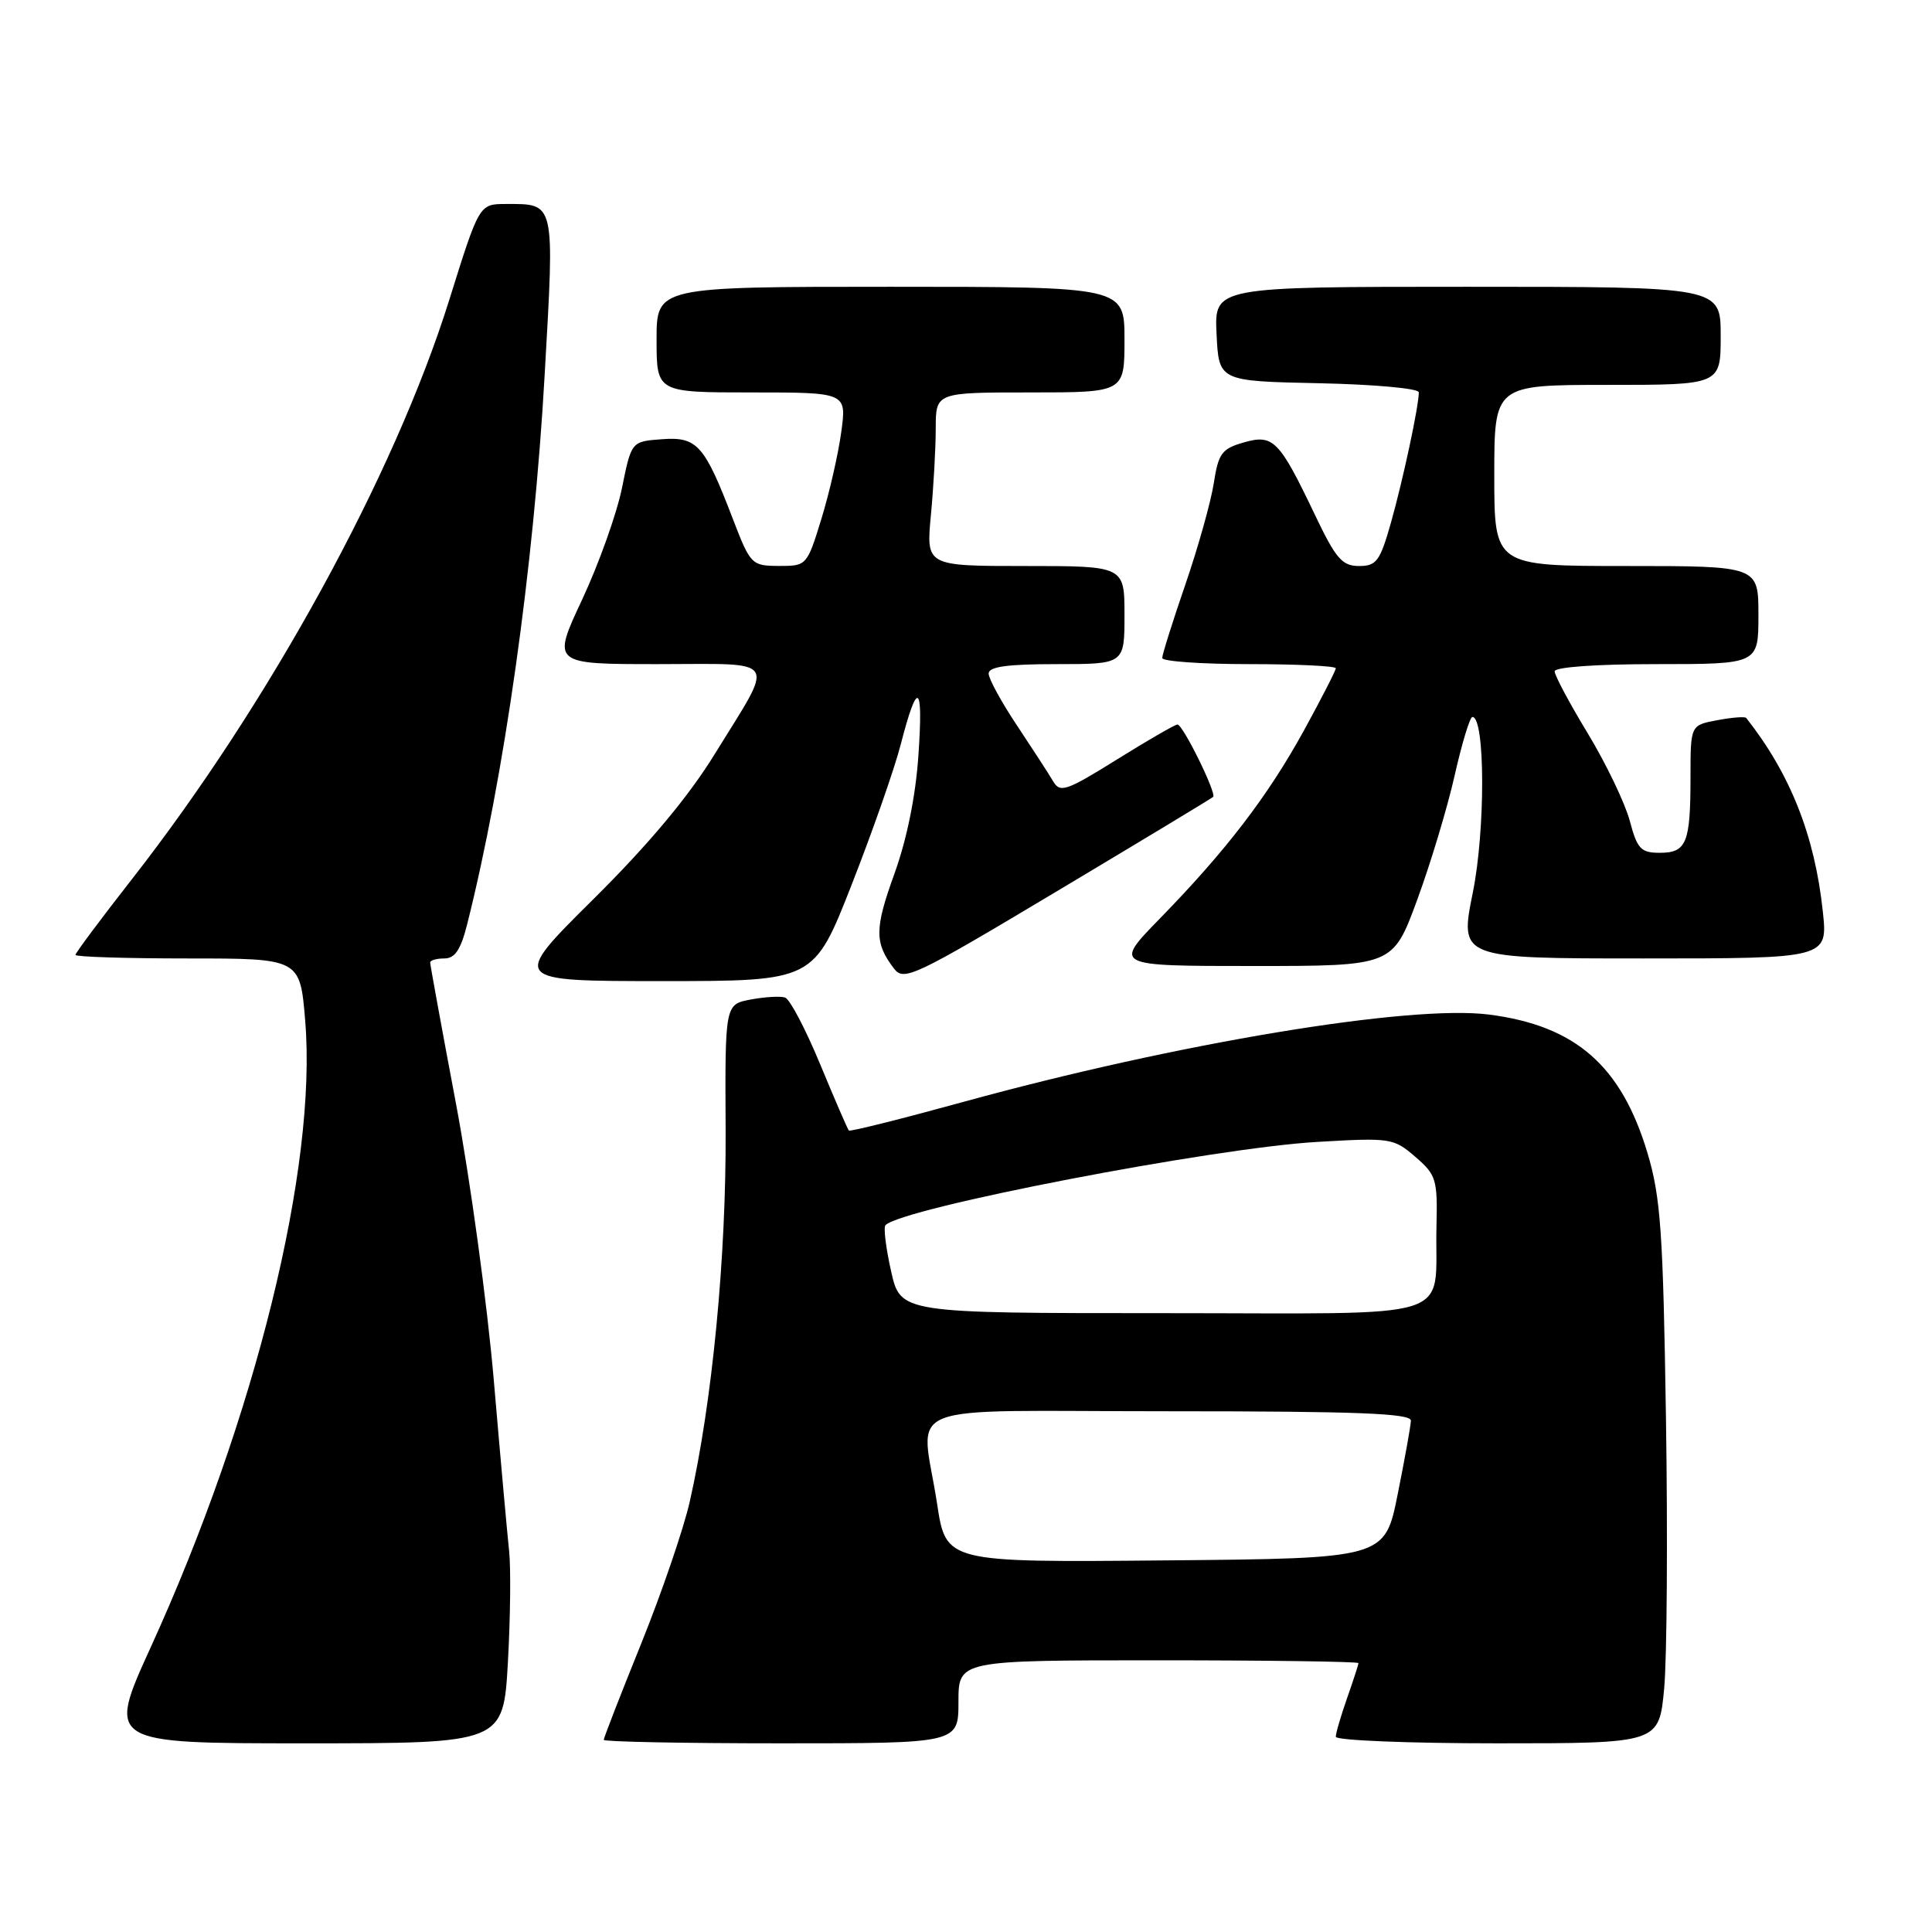 <?xml version="1.0" encoding="UTF-8" standalone="no"?>
<!DOCTYPE svg PUBLIC "-//W3C//DTD SVG 1.1//EN" "http://www.w3.org/Graphics/SVG/1.1/DTD/svg11.dtd" >
<svg xmlns="http://www.w3.org/2000/svg" xmlns:xlink="http://www.w3.org/1999/xlink" version="1.1" viewBox="0 0 256 256">
 <g >
 <path fill="currentColor"
d=" M 67.30 220.25 C 67.63 214.34 67.70 207.70 67.46 205.50 C 67.22 203.30 66.31 193.18 65.44 183.00 C 64.57 172.82 62.31 156.31 60.43 146.29 C 58.54 136.28 57.00 127.84 57.00 127.54 C 57.00 127.24 57.85 127.00 58.88 127.00 C 60.28 127.00 61.05 125.84 61.89 122.52 C 66.80 103.02 70.73 75.21 72.17 49.67 C 73.49 26.50 73.61 27.03 67.00 27.03 C 63.50 27.04 63.50 27.04 59.52 39.77 C 52.27 62.92 35.66 93.24 17.47 116.51 C 13.36 121.76 10.00 126.27 10.00 126.53 C 10.00 126.79 16.70 127.00 24.88 127.00 C 39.76 127.00 39.76 127.00 40.44 135.25 C 42.04 154.62 33.86 187.82 19.98 218.25 C 14.17 231.00 14.17 231.00 40.43 231.00 C 66.69 231.00 66.69 231.00 67.30 220.25 Z  M 127.00 225.50 C 127.00 220.00 127.00 220.00 153.50 220.00 C 168.07 220.00 180.00 220.17 180.00 220.37 C 180.00 220.58 179.32 222.66 178.50 225.00 C 177.68 227.34 177.00 229.64 177.00 230.13 C 177.00 230.61 186.64 231.00 198.41 231.00 C 219.83 231.00 219.83 231.00 220.51 223.74 C 220.88 219.75 220.99 203.66 220.75 187.99 C 220.37 163.15 220.05 158.64 218.30 152.78 C 214.83 141.21 208.78 135.92 197.34 134.44 C 186.89 133.08 155.96 138.22 127.64 146.01 C 119.46 148.26 112.64 149.97 112.48 149.80 C 112.32 149.64 110.61 145.69 108.68 141.03 C 106.75 136.37 104.66 132.39 104.03 132.18 C 103.41 131.97 101.36 132.09 99.48 132.44 C 96.06 133.08 96.06 133.08 96.15 149.79 C 96.23 166.61 94.38 185.83 91.39 199.00 C 90.58 202.57 87.69 211.03 84.96 217.79 C 82.23 224.54 80.00 230.28 80.00 230.54 C 80.00 230.79 90.57 231.00 103.50 231.00 C 127.00 231.00 127.00 231.00 127.00 225.50 Z  M 112.84 117.25 C 115.59 110.24 118.52 101.87 119.35 98.65 C 121.58 90.01 122.35 90.45 121.70 100.01 C 121.34 105.42 120.18 111.16 118.51 115.79 C 115.87 123.09 115.87 124.94 118.45 128.33 C 119.76 130.06 121.07 129.44 140.12 118.05 C 151.28 111.38 160.56 105.78 160.75 105.59 C 161.22 105.11 156.74 96.00 156.02 96.00 C 155.71 96.00 152.10 98.08 148.01 100.63 C 141.24 104.84 140.47 105.10 139.53 103.50 C 138.97 102.54 136.81 99.22 134.75 96.12 C 132.69 93.03 131.00 89.94 131.00 89.25 C 131.00 88.34 133.47 88.00 140.00 88.00 C 149.00 88.00 149.00 88.00 149.00 81.50 C 149.00 75.00 149.00 75.00 135.86 75.00 C 122.71 75.00 122.71 75.00 123.35 68.25 C 123.70 64.54 123.99 59.36 123.99 56.75 C 124.00 52.00 124.00 52.00 136.50 52.00 C 149.00 52.00 149.00 52.00 149.00 45.00 C 149.00 38.00 149.00 38.00 118.00 38.00 C 87.00 38.00 87.00 38.00 87.00 45.00 C 87.00 52.00 87.00 52.00 99.59 52.00 C 112.19 52.00 112.19 52.00 111.47 57.25 C 111.08 60.14 109.90 65.31 108.84 68.75 C 106.93 74.95 106.89 75.00 103.21 74.99 C 99.59 74.97 99.44 74.83 97.10 68.74 C 93.33 58.91 92.38 57.85 87.68 58.20 C 83.66 58.50 83.66 58.50 82.41 64.69 C 81.71 68.10 79.34 74.74 77.14 79.44 C 73.13 88.00 73.13 88.00 87.17 88.00 C 103.47 88.00 102.75 86.86 94.70 99.93 C 91.19 105.62 85.95 111.88 78.59 119.18 C 67.68 130.00 67.68 130.00 87.76 130.00 C 107.84 130.00 107.84 130.00 112.84 117.25 Z  M 187.78 119.25 C 189.55 114.44 191.79 107.01 192.75 102.75 C 193.71 98.49 194.77 95.00 195.10 95.00 C 196.80 95.00 196.83 109.98 195.16 118.25 C 193.39 127.00 193.39 127.00 217.79 127.00 C 242.20 127.00 242.20 127.00 241.53 120.75 C 240.46 110.72 237.23 102.55 231.38 95.13 C 231.22 94.93 229.50 95.06 227.55 95.43 C 224.00 96.09 224.00 96.09 224.00 102.96 C 224.00 111.71 223.48 113.00 219.93 113.00 C 217.42 113.00 216.94 112.49 215.95 108.75 C 215.32 106.41 212.83 101.22 210.41 97.21 C 207.98 93.21 206.00 89.50 206.00 88.96 C 206.00 88.39 211.50 88.00 219.50 88.00 C 233.00 88.00 233.00 88.00 233.00 81.50 C 233.00 75.00 233.00 75.00 215.50 75.00 C 198.00 75.00 198.00 75.00 198.00 63.00 C 198.00 51.00 198.00 51.00 213.00 51.00 C 228.00 51.00 228.00 51.00 228.00 44.50 C 228.00 38.00 228.00 38.00 194.45 38.00 C 160.90 38.00 160.90 38.00 161.20 44.25 C 161.50 50.50 161.50 50.50 174.75 50.78 C 182.04 50.93 188.00 51.47 188.00 51.98 C 188.00 53.82 185.90 63.63 184.31 69.25 C 182.86 74.36 182.39 75.00 180.08 75.00 C 177.84 75.00 177.01 74.03 174.25 68.25 C 169.50 58.30 168.72 57.50 164.79 58.63 C 161.89 59.46 161.44 60.08 160.83 64.04 C 160.45 66.49 158.76 72.52 157.07 77.44 C 155.38 82.35 154.00 86.74 154.00 87.19 C 154.00 87.63 159.18 88.00 165.50 88.00 C 171.82 88.00 177.00 88.25 177.00 88.55 C 177.00 88.85 175.10 92.55 172.79 96.77 C 168.01 105.47 162.49 112.69 153.65 121.75 C 147.56 128.00 147.56 128.00 166.06 128.00 C 184.56 128.00 184.56 128.00 187.78 119.25 Z  M 124.17 199.26 C 122.06 185.44 118.15 187.00 155.00 187.00 C 179.96 187.00 186.99 187.28 186.95 188.25 C 186.93 188.94 186.14 193.32 185.20 198.00 C 183.50 206.50 183.50 206.50 154.43 206.76 C 125.35 207.03 125.35 207.03 124.17 199.26 Z  M 118.07 168.42 C 117.38 165.35 117.05 162.62 117.33 162.34 C 119.62 160.04 160.75 152.11 174.53 151.31 C 184.26 150.74 184.66 150.80 187.53 153.28 C 190.31 155.67 190.49 156.27 190.34 162.49 C 190.04 175.27 194.04 174.00 154.14 174.00 C 119.32 174.00 119.32 174.00 118.07 168.42 Z "/>
</g>
</svg>
